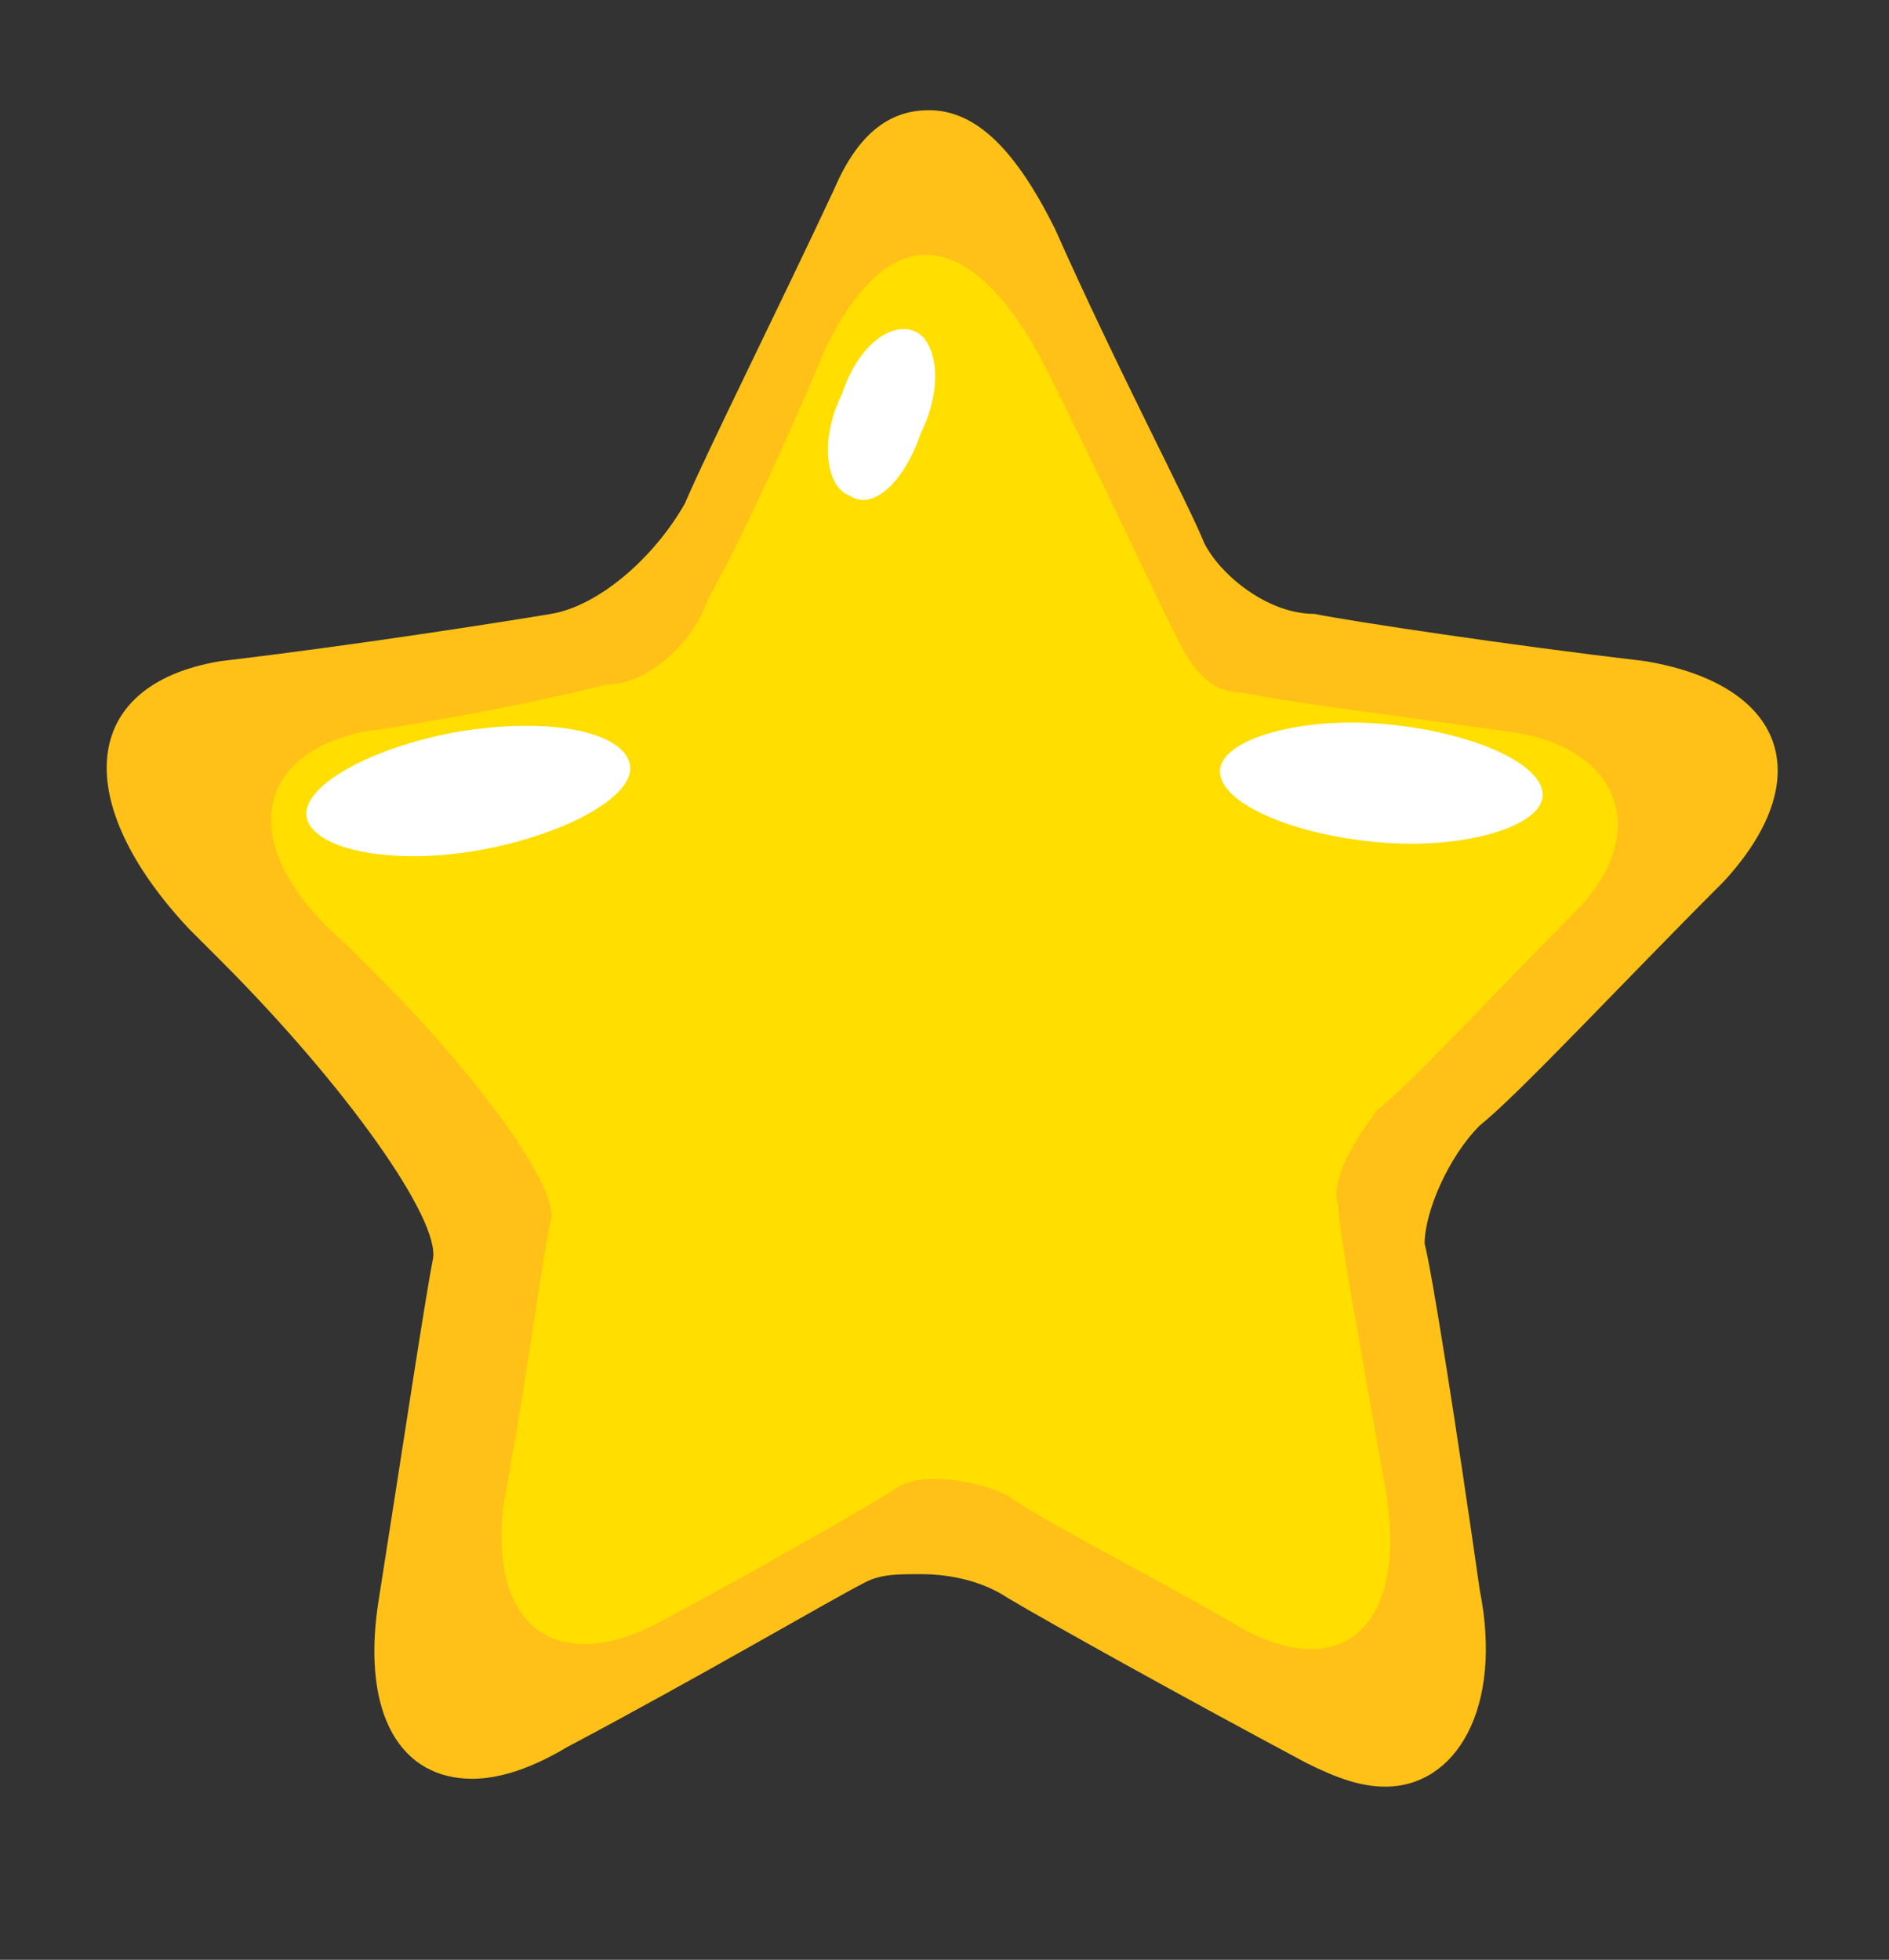 <?xml version="1.0" encoding="utf-8"?>
<!-- Generator: Adobe Illustrator 19.2.0, SVG Export Plug-In . SVG Version: 6.00 Build 0)  -->
<svg version="1.1" id="Layer_1" xmlns="http://www.w3.org/2000/svg" xmlns:xlink="http://www.w3.org/1999/xlink" x="0px" y="0px"
	 viewBox="0 0 24 24.9" style="enable-background:new 0 0 24 24.9;" xml:space="preserve">
<rect x="0" y="0" width="24" height="24.9" fill="#333333" stroke="none"/>
<style type="text/css">
	.st0{fill:none;}
	.st1{fill:#FFC118;}
	.st2{fill:#FFDE00;}
	.st3{fill:#FFFFFF;}
</style>
<g id="Element_Star_Filled_Big_2_">
	<path class="st0" d="M22.8,13.3c0.9-0.9,1.3-2,1.1-3C24,9.9,24,9.4,23.8,9c-0.4-1.1-1.4-1.9-2.9-2.1l-2.1-0.3l-2-0.3
		c-0.1,0-0.2-0.1-0.2-0.1c-0.3-0.5-1.1-2.2-1.8-3.8C14,0.8,13,0,11.8,0l0,0c-1.1,0-2,0.7-2.6,1.9L8.6,3L7.3,5.8C7.2,6,7,6.2,6.8,6.3
		L4.5,6.6L2.7,6.9c-1.3,0.2-2.2,0.9-2.6,2C0,9.3-0.1,9.8,0,10.2c-0.2,1.2,0.3,2.4,1.5,3.6l0.4,0.4c1,1,1.7,1.9,2,2.4L3.4,20
		c-0.1,0.5-0.1,0.9-0.1,1.3c-0.1,1.3,0.3,2.1,0.7,2.6c0.5,0.6,1.3,1,2.1,1c0.6,0,1.3-0.2,1.9-0.5l3.1-1.7l0.6-0.3c0,0,0,0,0,0
		c0.1,0,0.3,0,0.3,0.1l3.7,2c0.6,0.3,1.2,0.5,1.7,0.5c0.8,0,1.5-0.3,2-1c0.4-0.5,0.8-1.4,0.7-2.8c0-0.4,0-0.9-0.1-1.5l-0.5-2.9
		l-0.1-0.4c0,0,0,0,0.1-0.1L22.8,13.3z"/>
	<g>
		<g>
			<path class="st1" d="M11.8,1.4c0.6,0,1.1,0.5,1.6,1.5c0.8,1.8,1.7,3.5,1.9,4c0.2,0.4,0.8,0.9,1.4,0.9c0.5,0.1,2.5,0.4,4.2,0.6
				c1.8,0.3,2.2,1.5,1,2.8c-1.3,1.3-2.6,2.7-3.1,3.1c-0.4,0.4-0.7,1.1-0.7,1.5c0.1,0.4,0.4,2.3,0.7,4.4c0.3,1.5-0.3,2.5-1.2,2.5
				c-0.3,0-0.6-0.1-1-0.3c-1.5-0.8-3.3-1.8-3.8-2.1c-0.3-0.2-0.7-0.3-1.1-0.3c-0.3,0-0.5,0-0.7,0.1c-0.4,0.2-2.1,1.2-3.8,2.1
				c-0.5,0.3-0.9,0.4-1.2,0.4c-0.9,0-1.4-0.8-1.2-2.2c0.3-1.9,0.6-3.9,0.7-4.4c0.1-0.5-1.1-2.2-2.7-3.8l-0.4-0.4
				C0.9,10.2,1,8.7,2.8,8.4C4.5,8.2,6.4,7.9,7,7.8c0.6-0.1,1.3-0.7,1.7-1.4c0.3-0.7,1.2-2.5,1.9-4C10.9,1.7,11.3,1.4,11.8,1.4"/>
		</g>
	</g>
	<g>
		<g>
			<path class="st2" d="M10.5,4.4c1-2,2.1-1.1,2.8,0.3C14,6.1,14.7,7.6,14.9,8c0.2,0.4,0.4,0.8,0.9,0.8c0.4,0.1,2,0.3,3.4,0.5
				c1.4,0.2,1.8,1.3,0.8,2.3c-1,1-2.1,2.2-2.5,2.5c-0.3,0.4-0.6,0.9-0.5,1.2c0,0.3,0.3,1.9,0.6,3.6c0.3,1.7-0.5,2.5-1.8,1.8
				c-1.2-0.7-2.6-1.4-3-1.7c-0.4-0.2-1.1-0.3-1.4-0.1c-0.3,0.2-1.7,1-3,1.7s-2.2,0.1-2-1.5c0.3-1.6,0.5-3.2,0.6-3.6
				s-0.9-1.8-2.2-3.1l-0.4-0.4C3,10.8,3.2,9.6,4.6,9.3c1.4-0.2,2.7-0.5,3.1-0.6C8.2,8.7,8.8,8.2,9,7.6C9.3,7.1,10,5.6,10.5,4.4z"/>
		</g>
	</g>
	<path class="st3" d="M8,9.7c0.1,0.4-0.8,0.9-1.9,1.1c-1.1,0.2-2.1,0-2.2-0.4C3.8,10,4.7,9.5,5.8,9.3C7,9.1,7.9,9.3,8,9.7z"/>
	<path class="st3" d="M19.6,10.1c0,0.4-1,0.7-2.1,0.6c-1.1-0.1-2-0.5-2-0.9c0-0.4,1-0.7,2.1-0.6S19.6,9.7,19.6,10.1z"/>
	<path class="st3" d="M11.6,4.2c0.3,0.1,0.4,0.7,0.1,1.3c-0.2,0.6-0.6,1-0.9,0.8c-0.3-0.1-0.4-0.7-0.1-1.3
		C10.9,4.4,11.3,4.1,11.6,4.2z"/>
</g>
</svg>
